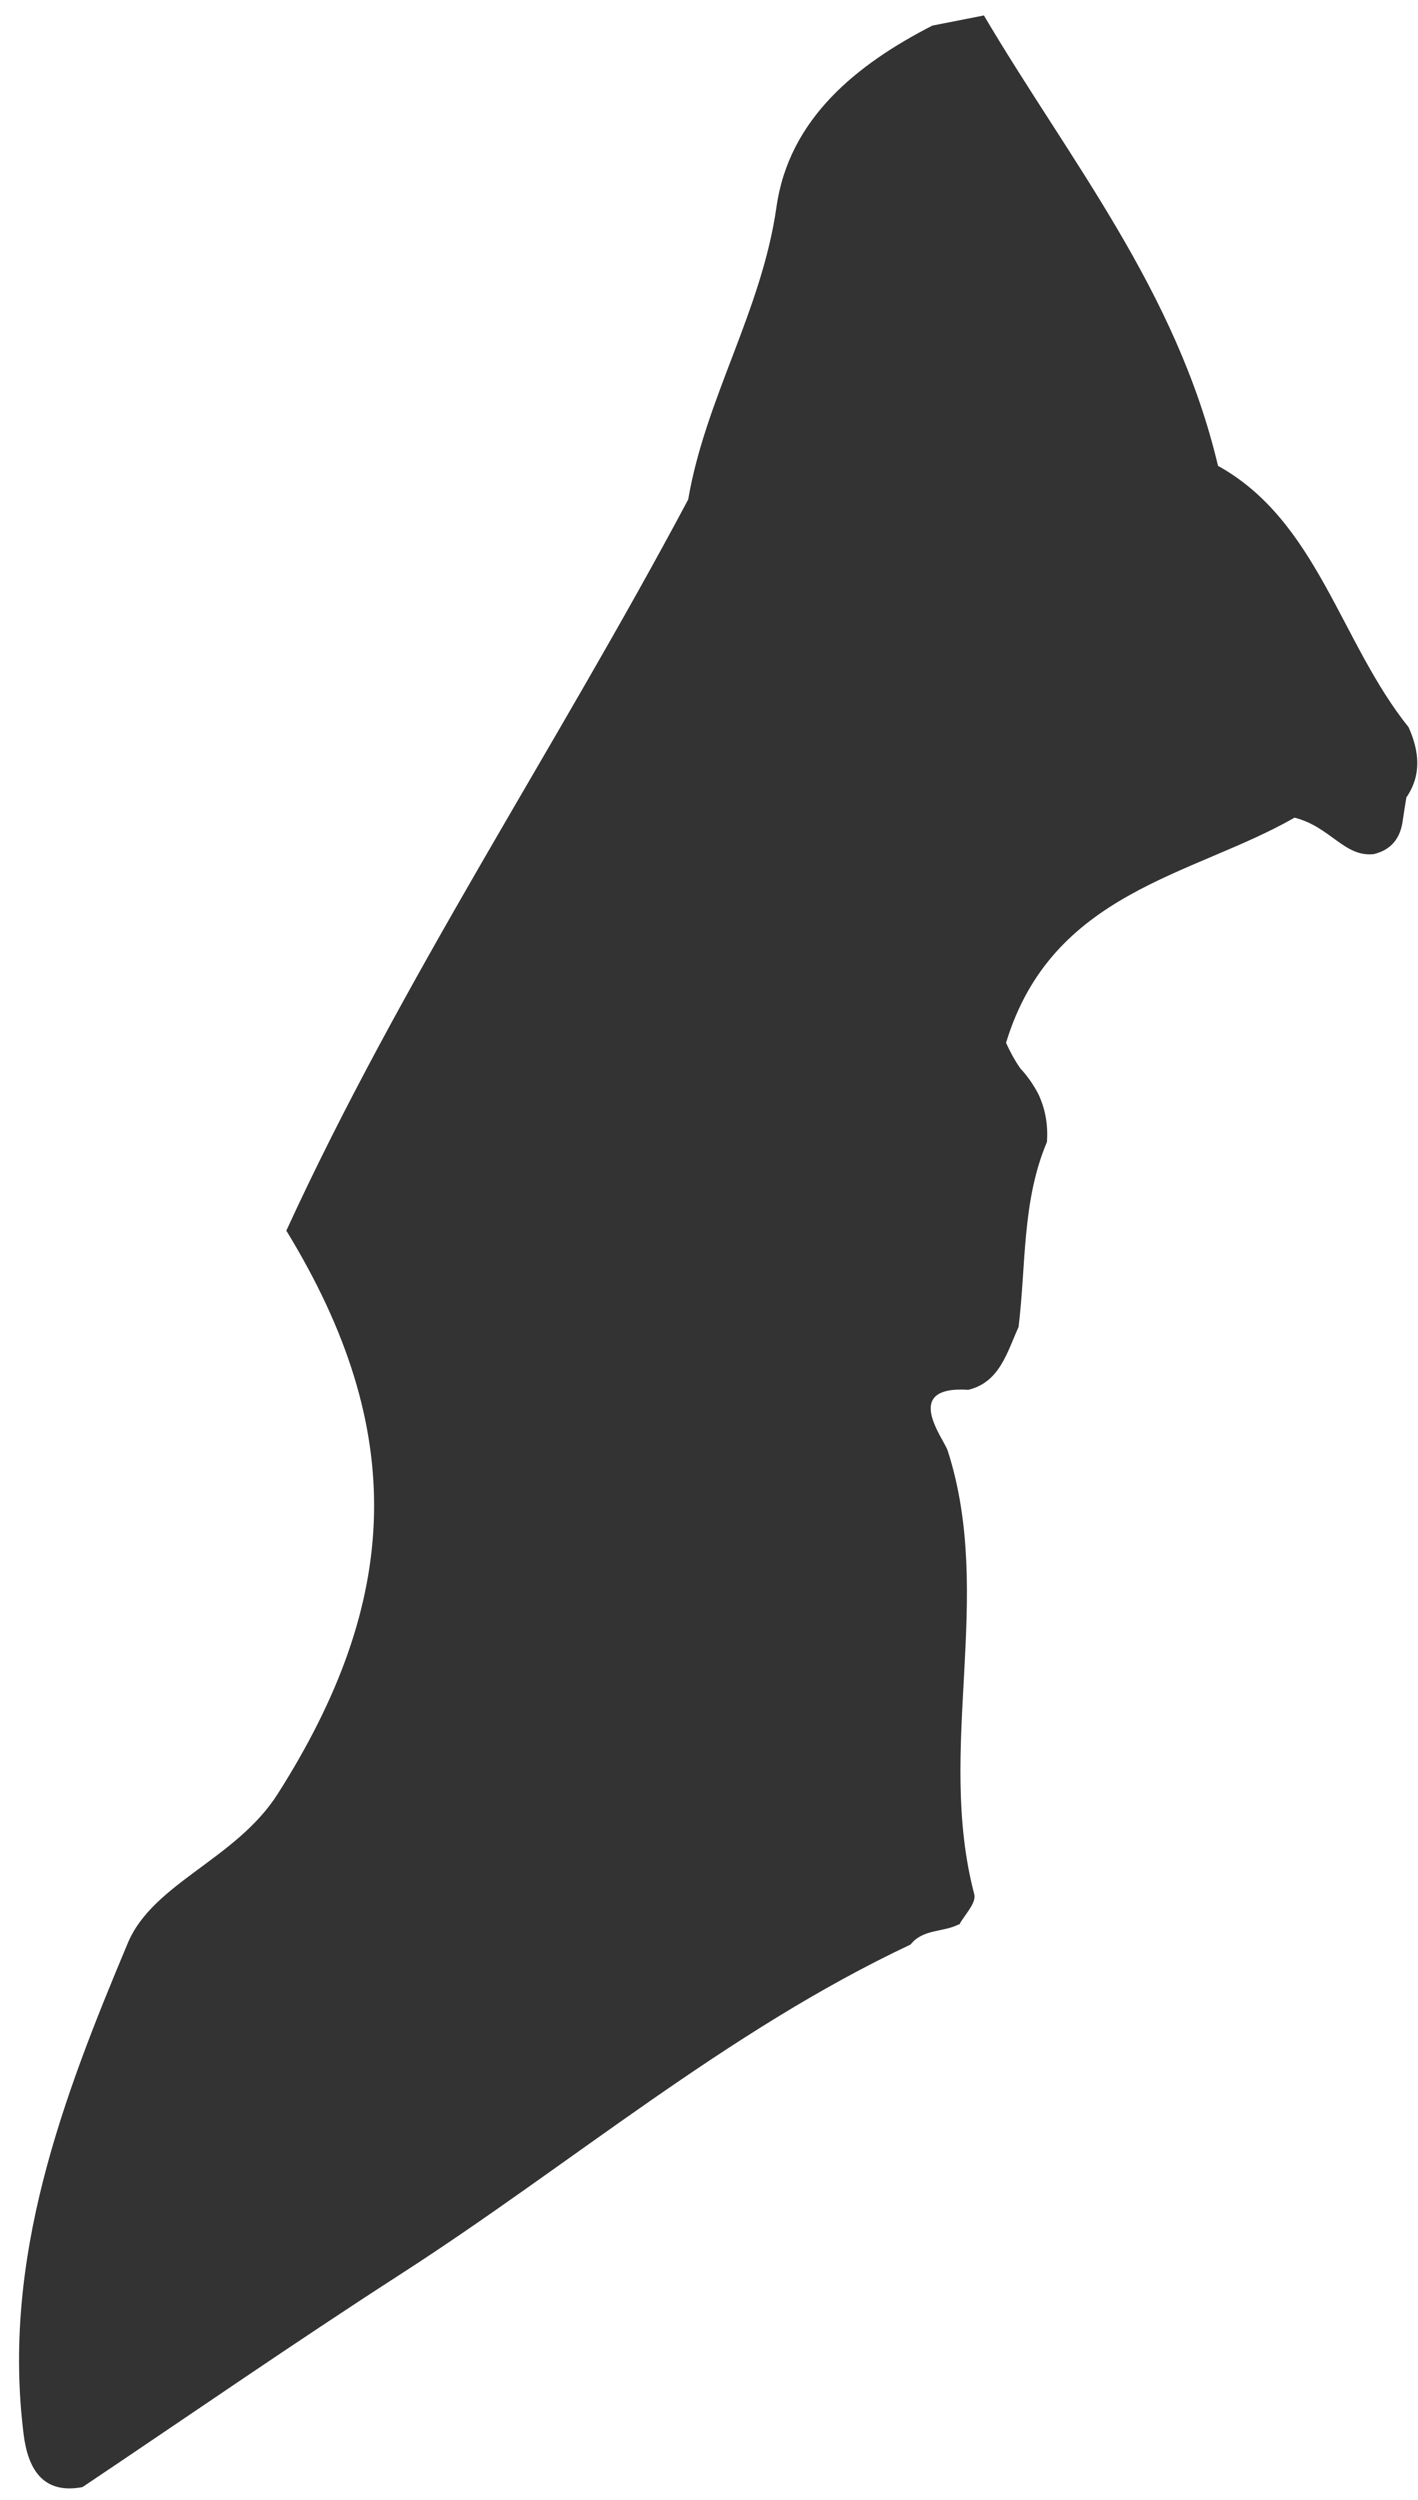 <svg xmlns="http://www.w3.org/2000/svg" width="63" height="111" viewBox="0 0 63 111" fill="none"><path d="M62.484 35.399C62.43 35.739 62.375 36.075 62.325 36.415C62.223 37.225 61.806 37.743 61.026 37.926C59.727 38.063 59.107 36.711 57.516 36.306C52.984 38.898 46.74 39.57 44.697 46.305C44.88 46.702 45.083 47.087 45.336 47.443C45.652 47.783 45.91 48.156 46.128 48.569C46.448 49.245 46.569 49.958 46.514 50.708C45.403 53.328 45.59 56.167 45.254 58.921C44.74 60.055 44.416 61.371 43.024 61.711C40.025 61.521 41.936 63.878 42.107 64.417C44.186 70.889 41.585 77.64 43.285 84.108C43.386 84.497 42.868 85.007 42.622 85.452H42.587C41.897 85.805 41.007 85.643 40.454 86.343C32.287 90.187 25.361 96.108 17.802 100.976C13.041 104.046 8.376 107.274 3.665 110.433C1.875 110.773 1.239 109.582 1.052 108.108C0.065 100.271 2.799 93.135 5.681 86.27C6.801 83.606 10.494 82.557 12.339 79.653C17.787 71.091 18.169 63.546 12.721 54.644C17.849 43.478 24.741 33.139 30.575 22.179C31.343 17.684 33.843 13.8 34.498 9.187C35.056 5.267 38.067 2.857 41.425 1.136C42.06 1.01 42.696 0.884 43.714 0.686C47.493 7.085 52.274 12.897 54.115 20.685C58.53 23.131 59.544 28.506 62.586 32.296C63.05 33.349 63.175 34.39 62.488 35.403L62.484 35.399Z" fill="#333333"></path></svg>